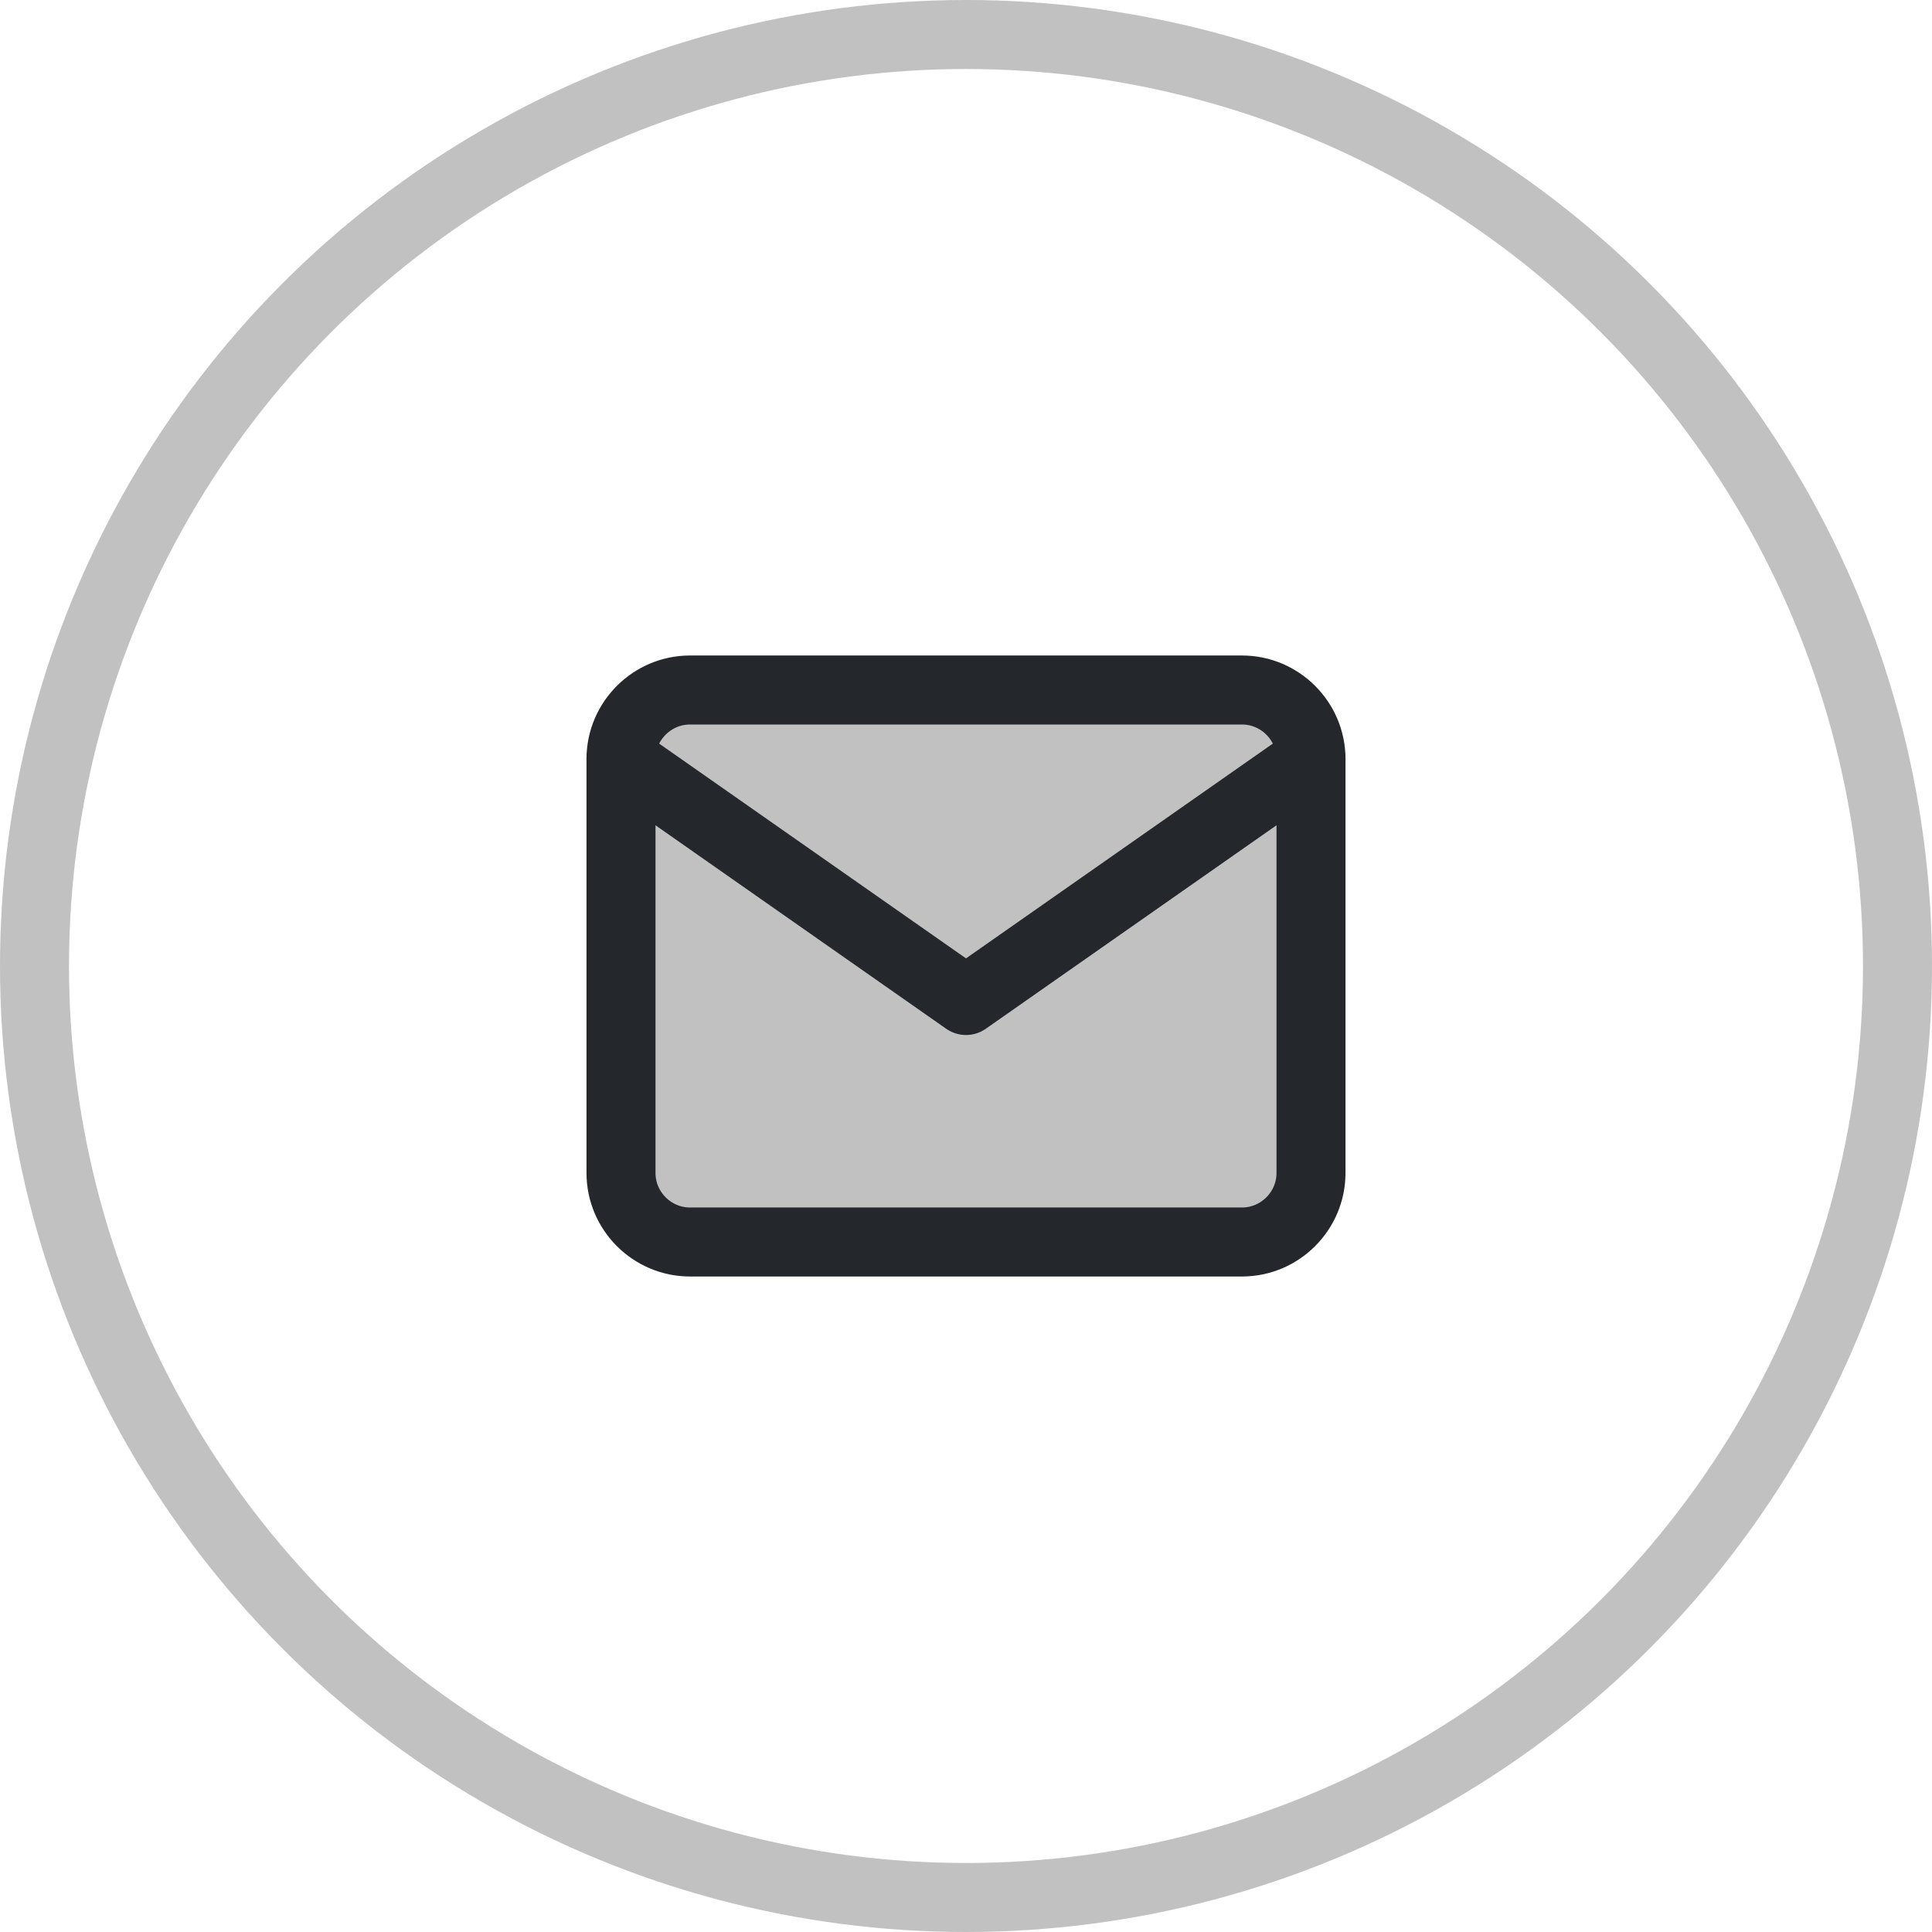 <svg xmlns="http://www.w3.org/2000/svg" width="56" height="56" fill="none" viewBox="0 0 56 56">
    <circle cx="28" cy="28" r="27" stroke="#C1C1C1" stroke-width="2"/>
    <path fill="#C1C1C1" stroke="#24272C" stroke-linecap="round" stroke-linejoin="round" stroke-width="2" d="M20 20h16c1.1 0 2 .9 2 2v12c0 1.1-.9 2-2 2H20c-1.1 0-2-.9-2-2V22c0-1.1.9-2 2-2z"/>
    <path fill="#C1C1C1" d="M38 22l-10 7-10-7"/>
    <path stroke="#24272C" stroke-linecap="round" stroke-linejoin="round" stroke-width="2" d="M38 22l-10 7-10-7"/>
</svg>
